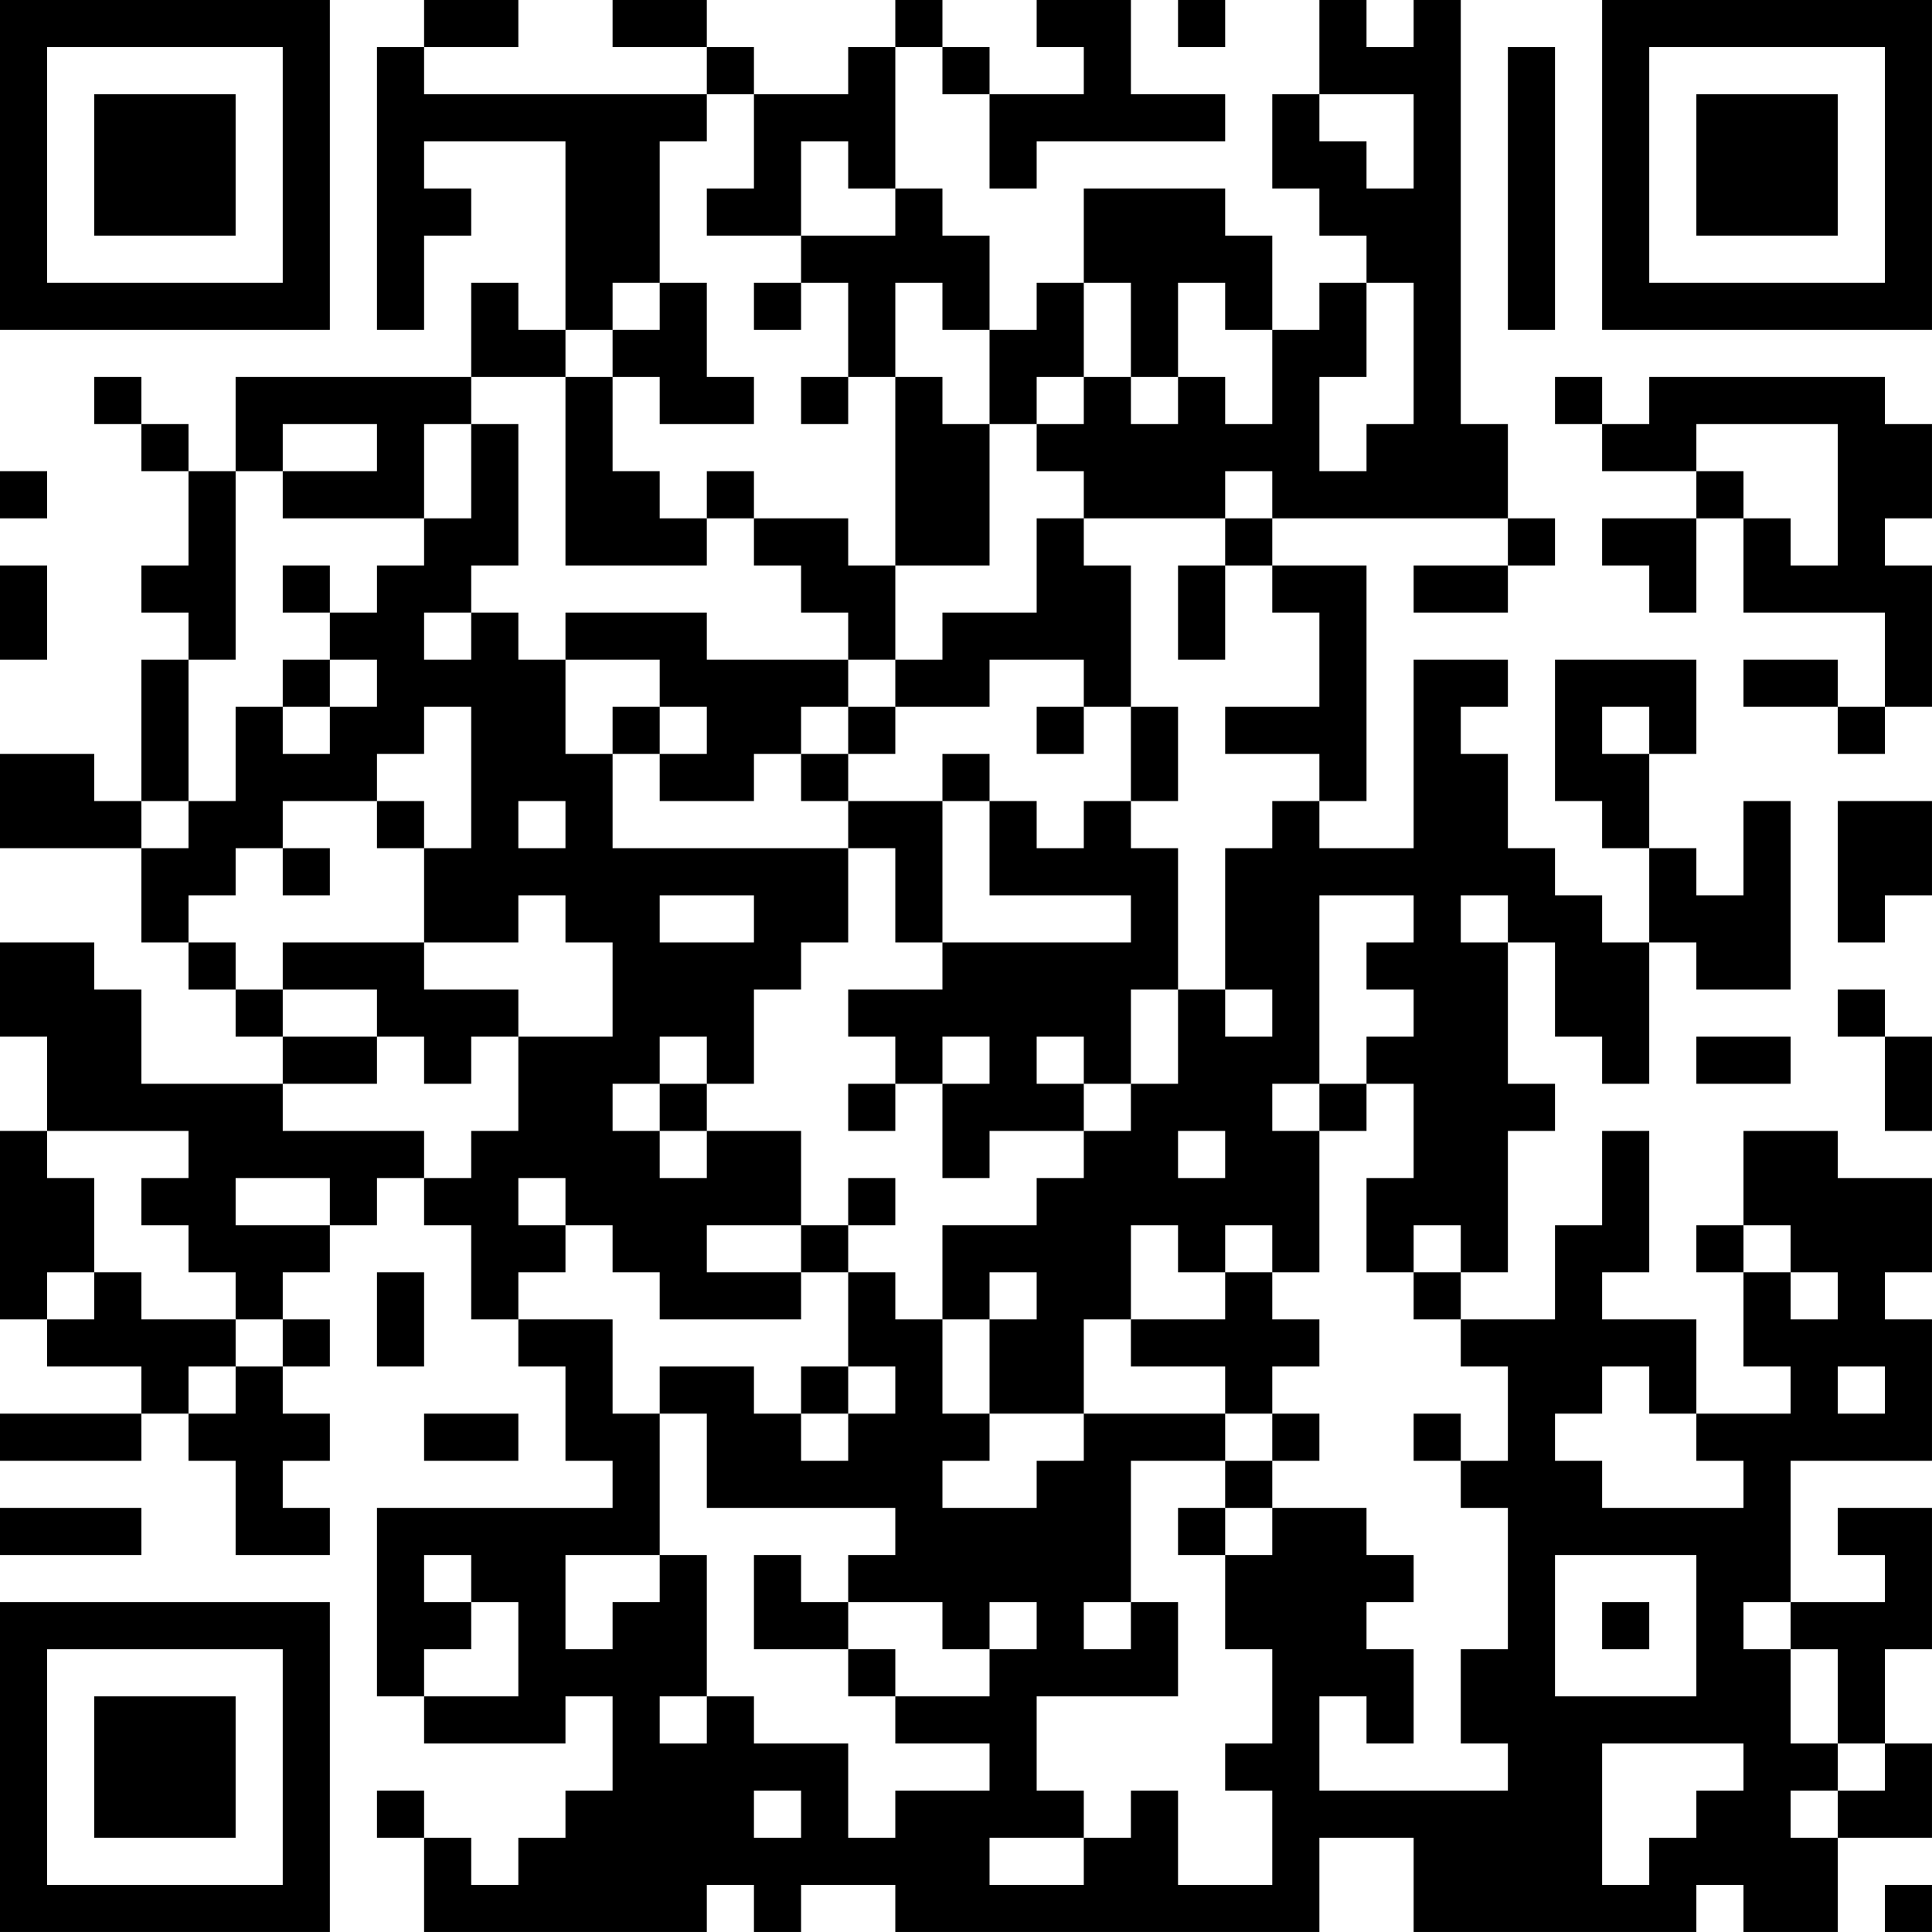 <?xml version="1.0" encoding="UTF-8"?>
<svg xmlns="http://www.w3.org/2000/svg" version="1.1" width="200" height="200" viewBox="0 0 200 200"><rect x="0" y="0" width="200" height="200" fill="#ffffff"/><g transform="scale(4.878)"><g transform="translate(0,0)"><path fill-rule="evenodd" d="M9 0L9 1L8 1L8 7L9 7L9 5L10 5L10 4L9 4L9 3L12 3L12 7L11 7L11 6L10 6L10 8L5 8L5 10L4 10L4 9L3 9L3 8L2 8L2 9L3 9L3 10L4 10L4 12L3 12L3 13L4 13L4 14L3 14L3 17L2 17L2 16L0 16L0 18L3 18L3 20L4 20L4 21L5 21L5 22L6 22L6 23L3 23L3 21L2 21L2 20L0 20L0 22L1 22L1 24L0 24L0 28L1 28L1 29L3 29L3 30L0 30L0 31L3 31L3 30L4 30L4 31L5 31L5 33L7 33L7 32L6 32L6 31L7 31L7 30L6 30L6 29L7 29L7 28L6 28L6 27L7 27L7 26L8 26L8 25L9 25L9 26L10 26L10 28L11 28L11 29L12 29L12 31L13 31L13 32L8 32L8 36L9 36L9 37L12 37L12 36L13 36L13 38L12 38L12 39L11 39L11 40L10 40L10 39L9 39L9 38L8 38L8 39L9 39L9 41L15 41L15 40L16 40L16 41L17 41L17 40L19 40L19 41L28 41L28 39L30 39L30 41L36 41L36 40L37 40L37 41L39 41L39 39L41 39L41 37L40 37L40 35L41 35L41 32L39 32L39 33L40 33L40 34L38 34L38 31L41 31L41 28L40 28L40 27L41 27L41 25L39 25L39 24L37 24L37 26L36 26L36 27L37 27L37 29L38 29L38 30L36 30L36 28L34 28L34 27L35 27L35 24L34 24L34 26L33 26L33 28L31 28L31 27L32 27L32 24L33 24L33 23L32 23L32 20L33 20L33 22L34 22L34 23L35 23L35 20L36 20L36 21L38 21L38 17L37 17L37 19L36 19L36 18L35 18L35 16L36 16L36 14L33 14L33 17L34 17L34 18L35 18L35 20L34 20L34 19L33 19L33 18L32 18L32 16L31 16L31 15L32 15L32 14L30 14L30 18L28 18L28 17L29 17L29 12L27 12L27 11L32 11L32 12L30 12L30 13L32 13L32 12L33 12L33 11L32 11L32 9L31 9L31 0L30 0L30 1L29 1L29 0L28 0L28 2L27 2L27 4L28 4L28 5L29 5L29 6L28 6L28 7L27 7L27 5L26 5L26 4L23 4L23 6L22 6L22 7L21 7L21 5L20 5L20 4L19 4L19 1L20 1L20 2L21 2L21 4L22 4L22 3L26 3L26 2L24 2L24 0L22 0L22 1L23 1L23 2L21 2L21 1L20 1L20 0L19 0L19 1L18 1L18 2L16 2L16 1L15 1L15 0L13 0L13 1L15 1L15 2L9 2L9 1L11 1L11 0ZM25 0L25 1L26 1L26 0ZM32 1L32 7L33 7L33 1ZM15 2L15 3L14 3L14 6L13 6L13 7L12 7L12 8L10 8L10 9L9 9L9 11L6 11L6 10L8 10L8 9L6 9L6 10L5 10L5 14L4 14L4 17L3 17L3 18L4 18L4 17L5 17L5 15L6 15L6 16L7 16L7 15L8 15L8 14L7 14L7 13L8 13L8 12L9 12L9 11L10 11L10 9L11 9L11 12L10 12L10 13L9 13L9 14L10 14L10 13L11 13L11 14L12 14L12 16L13 16L13 18L18 18L18 20L17 20L17 21L16 21L16 23L15 23L15 22L14 22L14 23L13 23L13 24L14 24L14 25L15 25L15 24L17 24L17 26L15 26L15 27L17 27L17 28L14 28L14 27L13 27L13 26L12 26L12 25L11 25L11 26L12 26L12 27L11 27L11 28L13 28L13 30L14 30L14 33L12 33L12 35L13 35L13 34L14 34L14 33L15 33L15 36L14 36L14 37L15 37L15 36L16 36L16 37L18 37L18 39L19 39L19 38L21 38L21 37L19 37L19 36L21 36L21 35L22 35L22 34L21 34L21 35L20 35L20 34L18 34L18 33L19 33L19 32L15 32L15 30L14 30L14 29L16 29L16 30L17 30L17 31L18 31L18 30L19 30L19 29L18 29L18 27L19 27L19 28L20 28L20 30L21 30L21 31L20 31L20 32L22 32L22 31L23 31L23 30L26 30L26 31L24 31L24 34L23 34L23 35L24 35L24 34L25 34L25 36L22 36L22 38L23 38L23 39L21 39L21 40L23 40L23 39L24 39L24 38L25 38L25 40L27 40L27 38L26 38L26 37L27 37L27 35L26 35L26 33L27 33L27 32L29 32L29 33L30 33L30 34L29 34L29 35L30 35L30 37L29 37L29 36L28 36L28 38L32 38L32 37L31 37L31 35L32 35L32 32L31 32L31 31L32 31L32 29L31 29L31 28L30 28L30 27L31 27L31 26L30 26L30 27L29 27L29 25L30 25L30 23L29 23L29 22L30 22L30 21L29 21L29 20L30 20L30 19L28 19L28 23L27 23L27 24L28 24L28 27L27 27L27 26L26 26L26 27L25 27L25 26L24 26L24 28L23 28L23 30L21 30L21 28L22 28L22 27L21 27L21 28L20 28L20 26L22 26L22 25L23 25L23 24L24 24L24 23L25 23L25 21L26 21L26 22L27 22L27 21L26 21L26 18L27 18L27 17L28 17L28 16L26 16L26 15L28 15L28 13L27 13L27 12L26 12L26 11L27 11L27 10L26 10L26 11L23 11L23 10L22 10L22 9L23 9L23 8L24 8L24 9L25 9L25 8L26 8L26 9L27 9L27 7L26 7L26 6L25 6L25 8L24 8L24 6L23 6L23 8L22 8L22 9L21 9L21 7L20 7L20 6L19 6L19 8L18 8L18 6L17 6L17 5L19 5L19 4L18 4L18 3L17 3L17 5L15 5L15 4L16 4L16 2ZM28 2L28 3L29 3L29 4L30 4L30 2ZM14 6L14 7L13 7L13 8L12 8L12 12L15 12L15 11L16 11L16 12L17 12L17 13L18 13L18 14L15 14L15 13L12 13L12 14L14 14L14 15L13 15L13 16L14 16L14 17L16 17L16 16L17 16L17 17L18 17L18 18L19 18L19 20L20 20L20 21L18 21L18 22L19 22L19 23L18 23L18 24L19 24L19 23L20 23L20 25L21 25L21 24L23 24L23 23L24 23L24 21L25 21L25 18L24 18L24 17L25 17L25 15L24 15L24 12L23 12L23 11L22 11L22 13L20 13L20 14L19 14L19 12L21 12L21 9L20 9L20 8L19 8L19 12L18 12L18 11L16 11L16 10L15 10L15 11L14 11L14 10L13 10L13 8L14 8L14 9L16 9L16 8L15 8L15 6ZM16 6L16 7L17 7L17 6ZM29 6L29 8L28 8L28 10L29 10L29 9L30 9L30 6ZM17 8L17 9L18 9L18 8ZM33 8L33 9L34 9L34 10L36 10L36 11L34 11L34 12L35 12L35 13L36 13L36 11L37 11L37 13L40 13L40 15L39 15L39 14L37 14L37 15L39 15L39 16L40 16L40 15L41 15L41 12L40 12L40 11L41 11L41 9L40 9L40 8L35 8L35 9L34 9L34 8ZM36 9L36 10L37 10L37 11L38 11L38 12L39 12L39 9ZM0 10L0 11L1 11L1 10ZM0 12L0 14L1 14L1 12ZM6 12L6 13L7 13L7 12ZM25 12L25 14L26 14L26 12ZM6 14L6 15L7 15L7 14ZM18 14L18 15L17 15L17 16L18 16L18 17L20 17L20 20L24 20L24 19L21 19L21 17L22 17L22 18L23 18L23 17L24 17L24 15L23 15L23 14L21 14L21 15L19 15L19 14ZM9 15L9 16L8 16L8 17L6 17L6 18L5 18L5 19L4 19L4 20L5 20L5 21L6 21L6 22L8 22L8 23L6 23L6 24L9 24L9 25L10 25L10 24L11 24L11 22L13 22L13 20L12 20L12 19L11 19L11 20L9 20L9 18L10 18L10 15ZM14 15L14 16L15 16L15 15ZM18 15L18 16L19 16L19 15ZM22 15L22 16L23 16L23 15ZM34 15L34 16L35 16L35 15ZM20 16L20 17L21 17L21 16ZM8 17L8 18L9 18L9 17ZM11 17L11 18L12 18L12 17ZM39 17L39 20L40 20L40 19L41 19L41 17ZM6 18L6 19L7 19L7 18ZM14 19L14 20L16 20L16 19ZM31 19L31 20L32 20L32 19ZM6 20L6 21L8 21L8 22L9 22L9 23L10 23L10 22L11 22L11 21L9 21L9 20ZM39 21L39 22L40 22L40 24L41 24L41 22L40 22L40 21ZM20 22L20 23L21 23L21 22ZM22 22L22 23L23 23L23 22ZM36 22L36 23L38 23L38 22ZM14 23L14 24L15 24L15 23ZM28 23L28 24L29 24L29 23ZM1 24L1 25L2 25L2 27L1 27L1 28L2 28L2 27L3 27L3 28L5 28L5 29L4 29L4 30L5 30L5 29L6 29L6 28L5 28L5 27L4 27L4 26L3 26L3 25L4 25L4 24ZM25 24L25 25L26 25L26 24ZM5 25L5 26L7 26L7 25ZM18 25L18 26L17 26L17 27L18 27L18 26L19 26L19 25ZM37 26L37 27L38 27L38 28L39 28L39 27L38 27L38 26ZM8 27L8 29L9 29L9 27ZM26 27L26 28L24 28L24 29L26 29L26 30L27 30L27 31L26 31L26 32L25 32L25 33L26 33L26 32L27 32L27 31L28 31L28 30L27 30L27 29L28 29L28 28L27 28L27 27ZM17 29L17 30L18 30L18 29ZM34 29L34 30L33 30L33 31L34 31L34 32L37 32L37 31L36 31L36 30L35 30L35 29ZM39 29L39 30L40 30L40 29ZM9 30L9 31L11 31L11 30ZM30 30L30 31L31 31L31 30ZM0 32L0 33L3 33L3 32ZM9 33L9 34L10 34L10 35L9 35L9 36L11 36L11 34L10 34L10 33ZM16 33L16 35L18 35L18 36L19 36L19 35L18 35L18 34L17 34L17 33ZM33 33L33 36L36 36L36 33ZM34 34L34 35L35 35L35 34ZM37 34L37 35L38 35L38 37L39 37L39 38L38 38L38 39L39 39L39 38L40 38L40 37L39 37L39 35L38 35L38 34ZM34 37L34 40L35 40L35 39L36 39L36 38L37 38L37 37ZM16 38L16 39L17 39L17 38ZM40 40L40 41L41 41L41 40ZM0 0L0 7L7 7L7 0ZM1 1L1 6L6 6L6 1ZM2 2L2 5L5 5L5 2ZM34 0L34 7L41 7L41 0ZM35 1L35 6L40 6L40 1ZM36 2L36 5L39 5L39 2ZM0 34L0 41L7 41L7 34ZM1 35L1 40L6 40L6 35ZM2 36L2 39L5 39L5 36Z" fill="#000000"/></g></g></svg>
